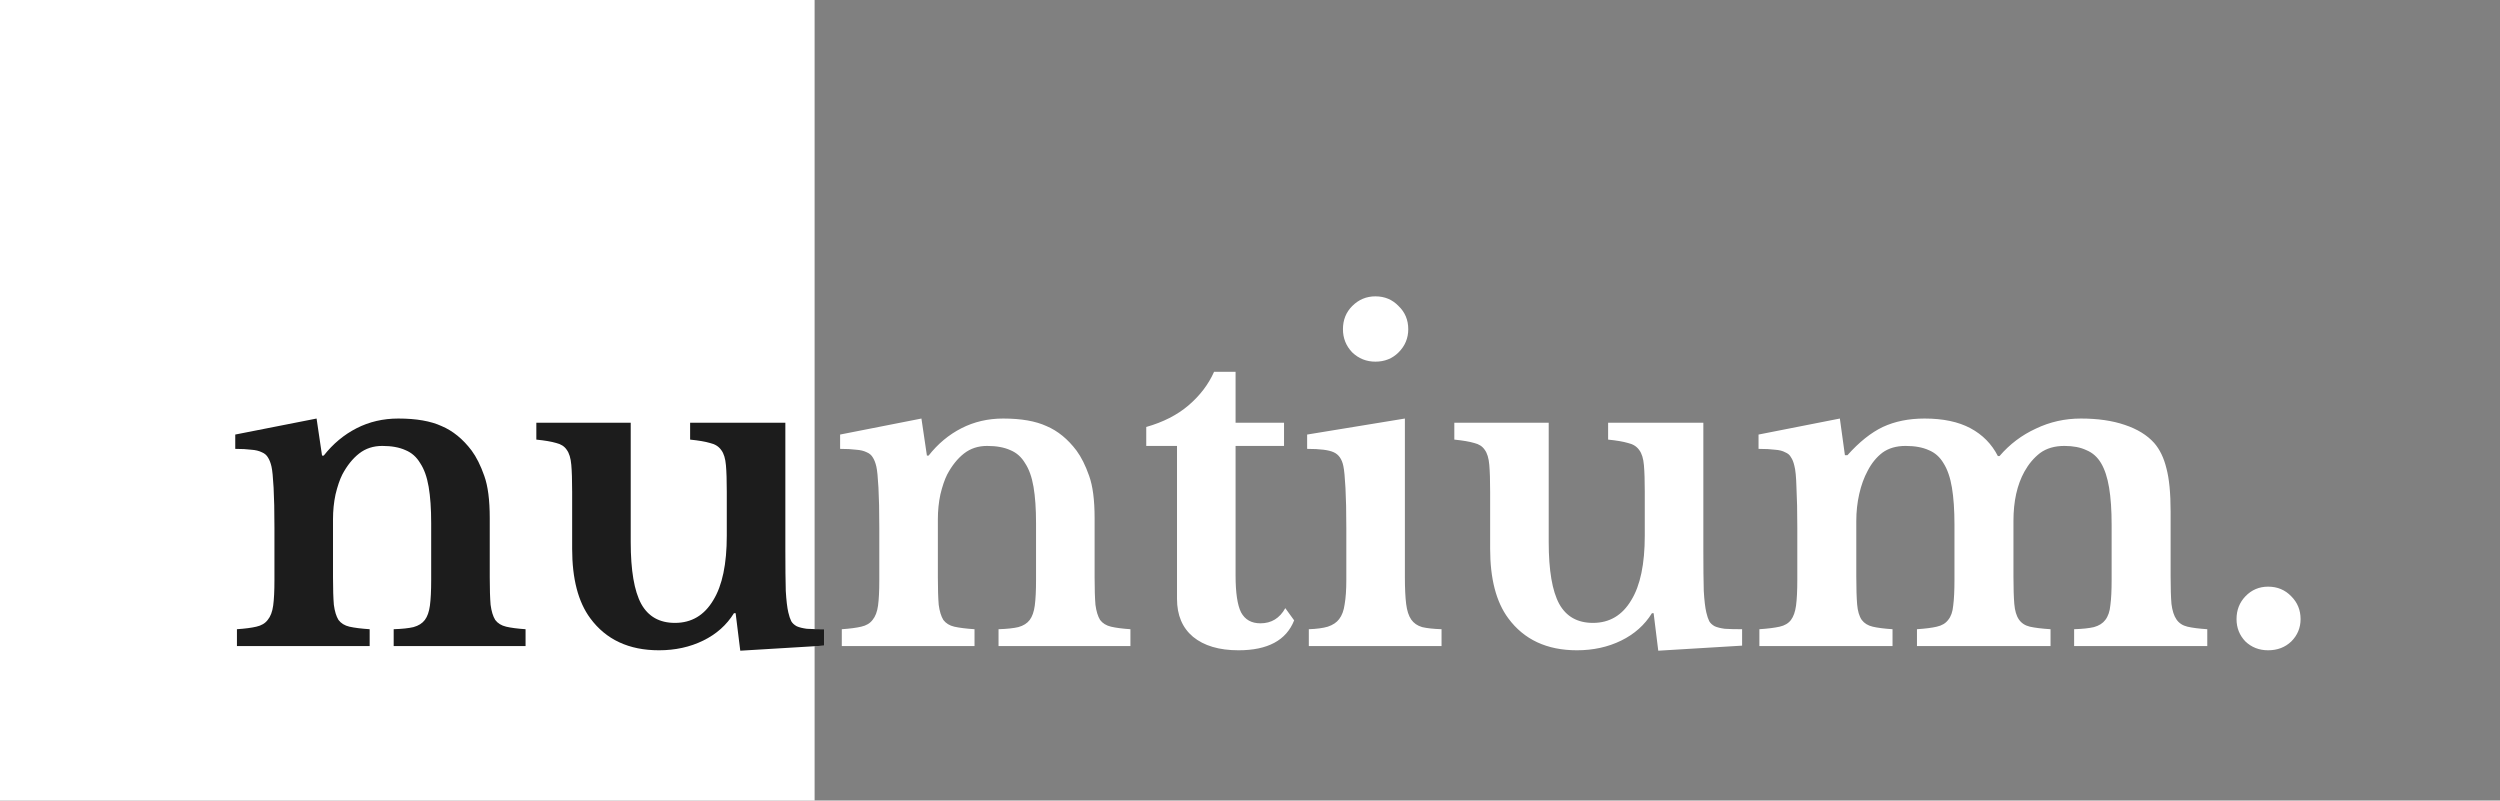 <svg width="178" height="57" viewBox="0 0 178 57" fill="none" xmlns="http://www.w3.org/2000/svg">
<rect x="0" y="0" width="178" height="57" fill="#808080" stroke="none"/>
<path d="M23.71 41.11C23.71 41.93 23.73 42.58 23.77 43.06C23.83 43.52 23.94 43.88 24.1 44.14C24.28 44.38 24.54 44.54 24.88 44.62C25.24 44.7 25.72 44.76 26.32 44.8V46H16.87V44.8C17.45 44.76 17.91 44.7 18.25 44.62C18.61 44.54 18.88 44.38 19.06 44.14C19.26 43.9 19.39 43.56 19.45 43.12C19.51 42.68 19.54 42.08 19.54 41.32V37.57C19.54 36.39 19.52 35.44 19.48 34.72C19.44 33.98 19.39 33.48 19.33 33.22C19.27 32.96 19.19 32.75 19.09 32.59C18.99 32.41 18.84 32.28 18.64 32.2C18.44 32.1 18.19 32.04 17.89 32.02C17.59 31.98 17.21 31.96 16.75 31.96V30.94L22.54 29.8L22.93 32.44H23.05C23.71 31.6 24.49 30.95 25.39 30.49C26.29 30.03 27.28 29.8 28.36 29.8C29.64 29.8 30.67 29.98 31.45 30.34C32.25 30.68 32.96 31.26 33.58 32.08C33.92 32.54 34.22 33.14 34.48 33.88C34.74 34.6 34.87 35.6 34.87 36.88V41.11C34.87 41.93 34.89 42.58 34.93 43.06C34.99 43.52 35.1 43.88 35.26 44.14C35.44 44.38 35.7 44.54 36.04 44.62C36.38 44.7 36.84 44.76 37.42 44.8V46H28.03V44.8C28.63 44.78 29.1 44.73 29.44 44.65C29.8 44.55 30.07 44.38 30.25 44.14C30.43 43.9 30.55 43.56 30.61 43.12C30.67 42.66 30.7 42.06 30.7 41.32V37.24C30.7 36.22 30.64 35.36 30.52 34.66C30.4 33.96 30.2 33.4 29.92 32.98C29.66 32.54 29.31 32.23 28.87 32.05C28.43 31.85 27.88 31.75 27.22 31.75C26.58 31.75 26.03 31.93 25.57 32.29C25.11 32.65 24.71 33.15 24.37 33.79C24.19 34.15 24.03 34.62 23.89 35.2C23.77 35.76 23.71 36.35 23.71 36.97V41.11ZM51.747 35.02C51.747 34.22 51.727 33.59 51.687 33.13C51.647 32.65 51.537 32.29 51.357 32.05C51.177 31.79 50.907 31.62 50.547 31.54C50.207 31.44 49.737 31.36 49.137 31.3V30.1H55.917V39.19C55.917 40.41 55.927 41.37 55.947 42.07C55.987 42.75 56.047 43.26 56.127 43.6C56.187 43.86 56.257 44.07 56.337 44.23C56.417 44.37 56.547 44.49 56.727 44.59C56.907 44.67 57.147 44.73 57.447 44.77C57.767 44.79 58.177 44.8 58.677 44.8V45.97L52.707 46.33L52.377 43.66H52.257C51.737 44.5 51.007 45.15 50.067 45.61C49.127 46.07 48.077 46.3 46.917 46.3C44.777 46.3 43.147 45.54 42.027 44.02C41.167 42.86 40.737 41.21 40.737 39.07V35.02C40.737 34.2 40.717 33.56 40.677 33.1C40.637 32.62 40.527 32.26 40.347 32.02C40.187 31.78 39.937 31.62 39.597 31.54C39.257 31.44 38.787 31.36 38.187 31.3V30.1H44.907V38.59C44.907 40.61 45.157 42.08 45.657 43C46.157 43.9 46.957 44.35 48.057 44.35C49.237 44.35 50.147 43.81 50.787 42.73C51.427 41.69 51.747 40.16 51.747 38.14V35.02ZM66.776 41.11C66.776 41.93 66.796 42.58 66.836 43.06C66.896 43.52 67.006 43.88 67.166 44.14C67.346 44.38 67.606 44.54 67.946 44.62C68.306 44.7 68.786 44.76 69.386 44.8V46H59.936V44.8C60.516 44.76 60.976 44.7 61.316 44.62C61.676 44.54 61.946 44.38 62.126 44.14C62.326 43.9 62.456 43.56 62.516 43.12C62.576 42.68 62.606 42.08 62.606 41.32V37.57C62.606 36.39 62.586 35.44 62.546 34.72C62.506 33.98 62.456 33.48 62.396 33.22C62.336 32.96 62.256 32.75 62.156 32.59C62.056 32.41 61.906 32.28 61.706 32.2C61.506 32.1 61.256 32.04 60.956 32.02C60.656 31.98 60.276 31.96 59.816 31.96V30.94L65.606 29.8L65.996 32.44H66.116C66.776 31.6 67.556 30.95 68.456 30.49C69.356 30.03 70.346 29.8 71.426 29.8C72.706 29.8 73.736 29.98 74.516 30.34C75.316 30.68 76.026 31.26 76.646 32.08C76.986 32.54 77.286 33.14 77.546 33.88C77.806 34.6 77.936 35.6 77.936 36.88V41.11C77.936 41.93 77.956 42.58 77.996 43.06C78.056 43.52 78.166 43.88 78.326 44.14C78.506 44.38 78.766 44.54 79.106 44.62C79.446 44.7 79.906 44.76 80.486 44.8V46H71.096V44.8C71.696 44.78 72.166 44.73 72.506 44.65C72.866 44.55 73.136 44.38 73.316 44.14C73.496 43.9 73.616 43.56 73.676 43.12C73.736 42.66 73.766 42.06 73.766 41.32V37.24C73.766 36.22 73.706 35.36 73.586 34.66C73.466 33.96 73.266 33.4 72.986 32.98C72.726 32.54 72.376 32.23 71.936 32.05C71.496 31.85 70.946 31.75 70.286 31.75C69.646 31.75 69.096 31.93 68.636 32.29C68.176 32.65 67.776 33.15 67.436 33.79C67.256 34.15 67.096 34.62 66.956 35.2C66.836 35.76 66.776 36.35 66.776 36.97V41.11ZM81.613 31.75V30.4C82.813 30.06 83.813 29.55 84.613 28.87C85.433 28.17 86.043 27.37 86.443 26.47H87.973V30.1H91.423V31.75H87.973V40.96C87.973 42.2 88.103 43.08 88.363 43.6C88.643 44.12 89.103 44.38 89.743 44.38C90.523 44.38 91.113 44.02 91.513 43.3L92.143 44.17C91.583 45.59 90.263 46.3 88.183 46.3C86.803 46.3 85.723 45.98 84.943 45.34C84.183 44.7 83.803 43.8 83.803 42.64V31.75H81.613ZM100.028 41.08C100.028 41.88 100.058 42.52 100.118 43C100.178 43.48 100.298 43.85 100.478 44.11C100.658 44.37 100.918 44.55 101.258 44.65C101.598 44.73 102.058 44.78 102.638 44.8V46H93.188V44.8C93.748 44.78 94.198 44.72 94.538 44.62C94.898 44.5 95.168 44.32 95.348 44.08C95.548 43.82 95.678 43.47 95.738 43.03C95.818 42.57 95.858 41.99 95.858 41.29V37.6C95.858 36.44 95.838 35.49 95.798 34.75C95.758 33.99 95.708 33.47 95.648 33.19C95.548 32.69 95.318 32.36 94.958 32.2C94.618 32.04 93.988 31.96 93.068 31.96V30.94L100.028 29.8V41.08ZM95.618 23.44C95.618 22.78 95.838 22.23 96.278 21.79C96.738 21.33 97.288 21.1 97.928 21.1C98.588 21.1 99.138 21.33 99.578 21.79C100.038 22.23 100.268 22.78 100.268 23.44C100.268 24.08 100.038 24.63 99.578 25.09C99.138 25.53 98.588 25.75 97.928 25.75C97.288 25.75 96.738 25.53 96.278 25.09C95.838 24.63 95.618 24.08 95.618 23.44ZM117.108 35.02C117.108 34.22 117.088 33.59 117.048 33.13C117.008 32.65 116.898 32.29 116.718 32.05C116.538 31.79 116.268 31.62 115.908 31.54C115.568 31.44 115.098 31.36 114.498 31.3V30.1H121.278V39.19C121.278 40.41 121.288 41.37 121.308 42.07C121.348 42.75 121.408 43.26 121.488 43.6C121.548 43.86 121.618 44.07 121.698 44.23C121.778 44.37 121.908 44.49 122.088 44.59C122.268 44.67 122.508 44.73 122.808 44.77C123.128 44.79 123.538 44.8 124.038 44.8V45.97L118.068 46.33L117.738 43.66H117.618C117.098 44.5 116.368 45.15 115.428 45.61C114.488 46.07 113.438 46.3 112.278 46.3C110.138 46.3 108.508 45.54 107.388 44.02C106.528 42.86 106.098 41.21 106.098 39.07V35.02C106.098 34.2 106.078 33.56 106.038 33.1C105.998 32.62 105.888 32.26 105.708 32.02C105.548 31.78 105.298 31.62 104.958 31.54C104.618 31.44 104.148 31.36 103.548 31.3V30.1H110.268V38.59C110.268 40.61 110.518 42.08 111.018 43C111.518 43.9 112.318 44.35 113.418 44.35C114.598 44.35 115.508 43.81 116.148 42.73C116.788 41.69 117.108 40.16 117.108 38.14V35.02ZM132.168 41.05C132.168 41.89 132.188 42.55 132.228 43.03C132.268 43.51 132.378 43.88 132.558 44.14C132.738 44.38 132.998 44.54 133.338 44.62C133.678 44.7 134.148 44.76 134.748 44.8V46H125.268V44.8C125.868 44.76 126.348 44.7 126.708 44.62C127.068 44.54 127.338 44.38 127.518 44.14C127.698 43.9 127.818 43.56 127.878 43.12C127.938 42.66 127.968 42.05 127.968 41.29V37.57C127.968 36.43 127.948 35.48 127.908 34.72C127.888 33.96 127.838 33.44 127.758 33.16C127.698 32.9 127.618 32.7 127.518 32.56C127.438 32.4 127.298 32.28 127.098 32.2C126.918 32.1 126.678 32.04 126.378 32.02C126.078 31.98 125.688 31.96 125.208 31.96V30.94L130.998 29.8L131.358 32.41H131.538C132.378 31.47 133.218 30.8 134.058 30.4C134.918 30 135.908 29.8 137.028 29.8C138.348 29.8 139.438 30.03 140.298 30.49C141.158 30.95 141.808 31.61 142.248 32.47H142.368C143.088 31.63 143.948 30.98 144.948 30.52C145.948 30.04 147.018 29.8 148.158 29.8C149.358 29.8 150.398 29.95 151.278 30.25C152.178 30.55 152.878 30.98 153.378 31.54C153.778 32 154.068 32.6 154.248 33.34C154.448 34.08 154.548 35.11 154.548 36.43V41.05C154.548 41.87 154.568 42.52 154.608 43C154.668 43.48 154.788 43.85 154.968 44.11C155.148 44.37 155.408 44.54 155.748 44.62C156.088 44.7 156.558 44.76 157.158 44.8V46H147.678V44.8C148.278 44.78 148.748 44.73 149.088 44.65C149.448 44.55 149.718 44.38 149.898 44.14C150.098 43.88 150.218 43.53 150.258 43.09C150.318 42.65 150.348 42.05 150.348 41.29V37.36C150.348 36.32 150.288 35.44 150.168 34.72C150.048 34 149.858 33.42 149.598 32.98C149.338 32.54 148.988 32.23 148.548 32.05C148.128 31.85 147.608 31.75 146.988 31.75C146.288 31.75 145.708 31.92 145.248 32.26C144.808 32.6 144.438 33.04 144.138 33.58C143.618 34.52 143.358 35.69 143.358 37.09V41.05C143.358 41.87 143.378 42.52 143.418 43C143.458 43.48 143.568 43.85 143.748 44.11C143.928 44.37 144.188 44.54 144.528 44.62C144.888 44.7 145.378 44.76 145.998 44.8V46H136.488V44.8C137.088 44.76 137.558 44.7 137.898 44.62C138.258 44.54 138.528 44.38 138.708 44.14C138.908 43.9 139.028 43.56 139.068 43.12C139.128 42.66 139.158 42.05 139.158 41.29V37.36C139.158 36.32 139.098 35.44 138.978 34.72C138.858 34 138.658 33.42 138.378 32.98C138.118 32.54 137.768 32.23 137.328 32.05C136.888 31.85 136.338 31.75 135.678 31.75C135.018 31.75 134.468 31.91 134.028 32.23C133.608 32.55 133.258 32.98 132.978 33.52C132.718 34 132.518 34.55 132.378 35.17C132.238 35.79 132.168 36.43 132.168 37.09V41.05ZM159.241 44.08C159.241 43.44 159.451 42.9 159.871 42.46C160.311 42 160.851 41.77 161.491 41.77C162.151 41.77 162.701 42 163.141 42.46C163.581 42.9 163.801 43.44 163.801 44.08C163.801 44.7 163.581 45.23 163.141 45.67C162.701 46.09 162.151 46.3 161.491 46.3C160.851 46.3 160.311 46.09 159.871 45.67C159.451 45.23 159.241 44.7 159.241 44.08Z" fill="white"/>
<rect width="58" height="57" fill="white"/>
<path d="M23.71 41.11C23.71 41.93 23.73 42.58 23.77 43.06C23.83 43.52 23.94 43.88 24.1 44.14C24.28 44.38 24.54 44.54 24.88 44.62C25.24 44.7 25.72 44.76 26.32 44.8V46H16.87V44.8C17.45 44.76 17.91 44.7 18.25 44.62C18.61 44.54 18.88 44.38 19.06 44.14C19.26 43.9 19.39 43.56 19.45 43.12C19.51 42.68 19.54 42.08 19.54 41.32V37.57C19.54 36.39 19.52 35.44 19.48 34.72C19.44 33.98 19.39 33.48 19.33 33.22C19.27 32.96 19.19 32.75 19.09 32.59C18.99 32.41 18.84 32.28 18.64 32.2C18.44 32.1 18.19 32.04 17.89 32.02C17.59 31.98 17.21 31.96 16.75 31.96V30.94L22.54 29.8L22.93 32.44H23.05C23.71 31.6 24.49 30.95 25.39 30.49C26.29 30.03 27.28 29.8 28.36 29.8C29.64 29.8 30.67 29.98 31.45 30.34C32.25 30.68 32.96 31.26 33.58 32.08C33.92 32.54 34.22 33.14 34.48 33.88C34.74 34.6 34.87 35.6 34.87 36.88V41.11C34.87 41.93 34.89 42.58 34.93 43.06C34.99 43.52 35.1 43.88 35.26 44.14C35.44 44.38 35.7 44.54 36.04 44.62C36.38 44.7 36.84 44.76 37.42 44.8V46H28.03V44.8C28.63 44.78 29.1 44.73 29.44 44.65C29.8 44.55 30.07 44.38 30.25 44.14C30.43 43.9 30.55 43.56 30.61 43.12C30.67 42.66 30.7 42.06 30.7 41.32V37.24C30.7 36.22 30.64 35.36 30.52 34.66C30.4 33.96 30.2 33.4 29.92 32.98C29.66 32.54 29.31 32.23 28.87 32.05C28.43 31.85 27.88 31.75 27.22 31.75C26.58 31.75 26.03 31.93 25.57 32.29C25.11 32.65 24.71 33.15 24.37 33.79C24.19 34.15 24.03 34.62 23.89 35.2C23.77 35.76 23.71 36.35 23.71 36.97V41.11ZM51.747 35.02C51.747 34.22 51.727 33.59 51.687 33.13C51.647 32.65 51.537 32.29 51.357 32.05C51.177 31.79 50.907 31.62 50.547 31.54C50.207 31.44 49.737 31.36 49.137 31.3V30.1H55.917V39.19C55.917 40.41 55.927 41.37 55.947 42.07C55.987 42.75 56.047 43.26 56.127 43.6C56.187 43.86 56.257 44.07 56.337 44.23C56.417 44.37 56.547 44.49 56.727 44.59C56.907 44.67 57.147 44.73 57.447 44.77C57.767 44.79 58.177 44.8 58.677 44.8V45.97L52.707 46.33L52.377 43.66H52.257C51.737 44.5 51.007 45.15 50.067 45.61C49.127 46.07 48.077 46.3 46.917 46.3C44.777 46.3 43.147 45.54 42.027 44.02C41.167 42.86 40.737 41.21 40.737 39.07V35.02C40.737 34.2 40.717 33.56 40.677 33.1C40.637 32.62 40.527 32.26 40.347 32.02C40.187 31.78 39.937 31.62 39.597 31.54C39.257 31.44 38.787 31.36 38.187 31.3V30.1H44.907V38.59C44.907 40.61 45.157 42.08 45.657 43C46.157 43.9 46.957 44.35 48.057 44.35C49.237 44.35 50.147 43.81 50.787 42.73C51.427 41.69 51.747 40.16 51.747 38.14V35.02Z" fill="#1C1C1C"/>
</svg>
